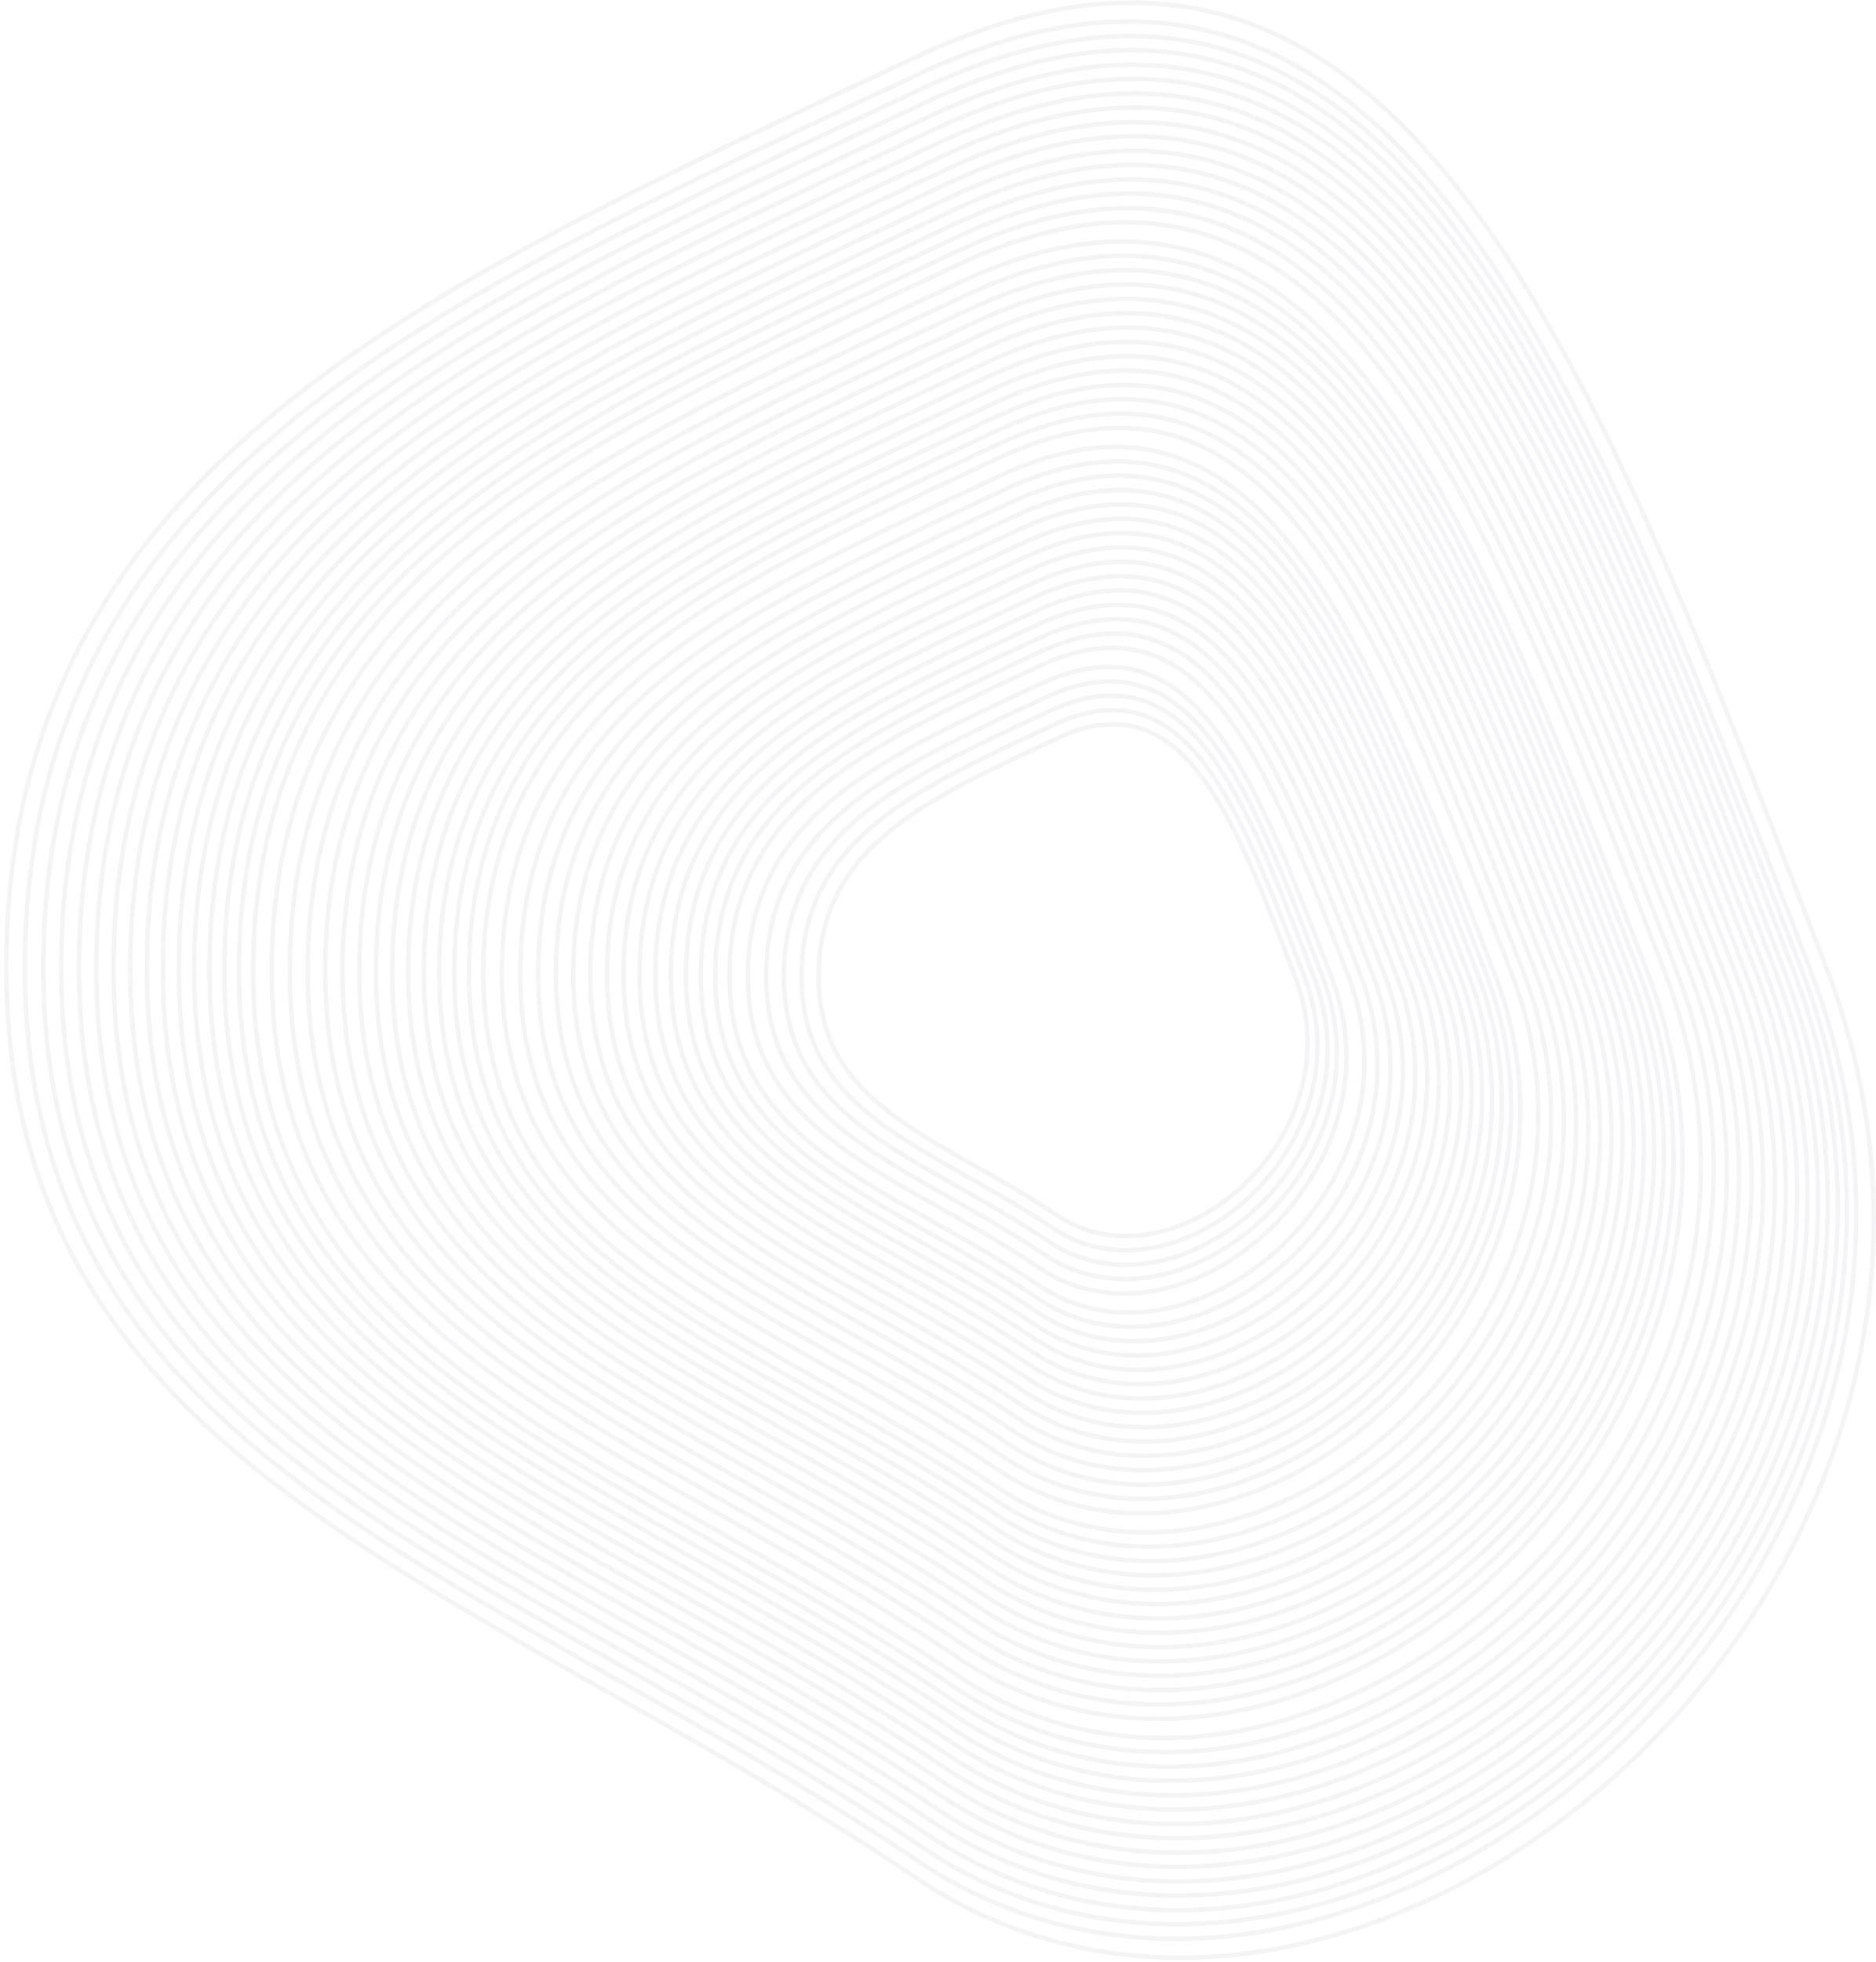<?xml version="1.0" encoding="UTF-8"?>
<svg width="422px" height="441px" viewBox="0 0 422 441" version="1.1" xmlns="http://www.w3.org/2000/svg" xmlns:xlink="http://www.w3.org/1999/xlink">
    <!-- Generator: Sketch 45.1 (43504) - http://www.bohemiancoding.com/sketch -->
    <title>Looper_Group</title>
    <desc>Created with Sketch.</desc>
    <defs></defs>
    <g id="Page-1" stroke="none" stroke-width="1" fill="none" fill-rule="evenodd" opacity="0.399">
        <g id="Home" transform="translate(-534, -134)" stroke="rgba(64, 64, 95, 0.15)">
            <g id="Group" transform="translate(407.331, 134)">
                <g id="Looper_Group" transform="translate(128, 0)">
                    <g id="original_original_Oval-2_2870146_67018910-Group">
                        <path d="M204.777,422.168 C304.678,489.437 462.724,355.708 409.458,217.486 C356.192,79.264 313.713,-38.37 204.777,12.805 C95.841,63.98 0.096,104.444 0.096,217.486 C0.096,330.529 104.876,354.898 204.777,422.168 Z" id="duplicate_50_original_original_Oval-2_2870146_67018910"></path>
                        <path d="M205,418.277 C302.974,484.25 457.974,353.099 405.735,217.541 C353.496,81.984 311.835,-33.382 205,16.806 C98.164,66.995 4.264,106.678 4.264,217.541 C4.264,328.405 107.025,352.304 205,418.277 Z" id="duplicate_49_original_original_Oval-2_2870146_67018910"></path>
                        <path d="M206.096,415.262 C302.578,480.229 455.217,351.076 403.774,217.584 C352.33,84.092 311.304,-29.517 206.096,19.907 C100.888,69.331 8.419,108.41 8.419,217.584 C8.419,326.758 109.614,350.294 206.096,415.262 Z" id="duplicate_48_original_original_Oval-2_2870146_67018910"></path>
                        <path d="M207.176,412.354 C302.218,476.352 452.579,349.126 401.903,217.626 C351.228,86.125 310.814,-25.789 207.176,22.898 C103.537,71.584 12.448,110.08 12.448,217.626 C12.448,325.171 112.133,348.355 207.176,412.354 Z" id="duplicate_47_original_original_Oval-2_2870146_67018910"></path>
                        <path d="M208.132,409.34 C301.683,472.334 449.684,347.105 399.803,217.668 C349.923,88.232 310.143,-21.926 208.132,25.997 C106.12,73.919 16.46,111.811 16.46,217.668 C16.46,323.526 114.581,346.346 208.132,409.34 Z" id="duplicate_46_original_original_Oval-2_2870146_67018910"></path>
                        <path d="M209.069,406.43 C301.18,468.455 446.902,345.153 397.79,217.71 C348.678,90.266 309.51,-18.196 209.069,28.989 C108.628,76.174 20.349,113.482 20.349,217.71 C20.349,321.937 116.959,344.406 209.069,406.43 Z" id="duplicate_45_original_original_Oval-2_2870146_67018910"></path>
                        <path d="M209.885,403.418 C300.505,464.439 443.869,343.133 395.551,217.752 C347.234,92.372 308.7,-14.334 209.885,32.086 C111.07,78.507 24.219,115.212 24.219,217.752 C24.219,320.293 119.266,342.398 209.885,403.418 Z" id="duplicate_44_original_original_Oval-2_2870146_67018910"></path>
                        <path d="M210.681,400.507 C299.859,460.557 440.943,341.181 393.394,217.794 C345.845,94.407 307.925,-10.602 210.681,35.08 C113.437,80.763 27.968,116.884 27.968,217.794 C27.968,318.704 121.502,340.457 210.681,400.507 Z" id="duplicate_43_original_original_Oval-2_2870146_67018910"></path>
                        <path d="M211.357,397.497 C299.045,456.543 437.771,339.162 391.017,217.837 C344.262,96.511 306.976,-6.743 211.357,38.176 C115.738,83.096 31.696,118.613 31.696,217.837 C31.696,317.06 123.668,338.45 211.357,397.497 Z" id="duplicate_42_original_original_Oval-2_2870146_67018910"></path>
                        <path d="M212.01,394.584 C298.257,452.659 434.702,337.208 388.716,217.878 C342.731,98.548 306.057,-3.009 212.01,41.172 C117.964,85.353 35.304,120.286 35.304,217.878 C35.304,315.47 125.764,336.508 212.01,394.584 Z" id="duplicate_41_original_original_Oval-2_2870146_67018910"></path>
                        <path d="M212.546,391.575 C297.303,448.648 431.392,335.19 386.201,217.921 C341.009,100.651 304.969,0.848 212.546,44.266 C120.123,87.684 38.891,122.014 38.891,217.921 C38.891,313.827 127.789,334.503 212.546,391.575 Z" id="duplicate_40_original_original_Oval-2_2870146_67018910"></path>
                        <path d="M213.058,388.661 C296.372,444.762 428.179,333.235 383.757,217.962 C339.334,102.689 303.907,4.585 213.058,47.263 C122.209,89.942 42.359,123.688 42.359,217.962 C42.359,312.236 129.744,332.559 213.058,388.661 Z" id="duplicate_39_original_original_Oval-2_2870146_67018910"></path>
                        <path d="M213.453,385.654 C295.279,440.752 424.731,331.218 381.102,218.005 C337.474,104.791 302.68,8.44 213.453,50.356 C124.227,92.272 45.804,125.415 45.804,218.005 C45.804,310.595 131.628,330.555 213.453,385.654 Z" id="duplicate_38_original_original_Oval-2_2870146_67018910"></path>
                        <path d="M213.824,382.737 C294.206,436.864 421.374,329.263 378.515,218.046 C335.656,106.83 301.476,12.178 213.824,53.355 C126.171,94.531 49.132,127.09 49.132,218.046 C49.132,309.003 133.441,328.611 213.824,382.737 Z" id="duplicate_37_original_original_Oval-2_2870146_67018910"></path>
                        <path d="M214.079,379.732 C292.973,432.857 417.788,327.247 375.722,218.089 C333.656,108.931 300.109,16.031 214.079,56.446 C128.049,96.86 52.436,128.816 52.436,218.089 C52.436,307.362 135.184,326.607 214.079,379.732 Z" id="duplicate_36_original_original_Oval-2_2870146_67018910"></path>
                        <path d="M214.307,376.814 C291.757,428.967 414.287,325.29 372.991,218.13 C331.695,110.971 298.762,19.771 214.307,59.446 C129.852,99.121 55.623,130.491 55.623,218.13 C55.623,305.769 136.857,324.662 214.307,376.814 Z" id="duplicate_35_original_original_Oval-2_2870146_67018910"></path>
                        <path d="M214.448,372.845 C289.933,423.675 409.354,322.628 369.106,218.187 C328.858,113.745 296.76,24.86 214.448,63.528 C132.135,102.196 59.789,132.771 59.789,218.187 C59.789,303.602 138.962,322.016 214.448,372.845 Z" id="duplicate_34_original_original_Oval-2_2870146_67018910"></path>
                        <path d="M215.539,369.901 C289.568,419.75 406.684,320.654 367.212,218.228 C327.741,115.803 296.263,28.633 215.539,66.555 C134.816,104.477 63.866,134.462 63.866,218.228 C63.866,301.995 141.511,320.053 215.539,369.901 Z" id="duplicate_33_original_original_Oval-2_2870146_67018910"></path>
                        <path d="M216.543,366.923 C289.097,415.779 403.881,318.656 365.196,218.271 C326.511,117.885 295.659,32.451 216.543,69.618 C137.427,106.785 67.89,136.172 67.89,218.271 C67.89,300.369 143.989,318.068 216.543,366.923 Z" id="duplicate_32_original_original_Oval-2_2870146_67018910"></path>
                        <path d="M217.493,363.979 C288.59,411.853 401.068,316.681 363.16,218.312 C325.252,119.943 295.02,36.226 217.493,72.646 C139.966,109.066 71.827,137.863 71.827,218.312 C71.827,298.762 146.396,316.105 217.493,363.979 Z" id="duplicate_31_original_original_Oval-2_2870146_67018910"></path>
                        <path d="M218.356,361.002 C287.979,407.883 398.125,314.685 361.003,218.355 C323.881,122.025 294.276,40.043 218.356,75.708 C142.436,111.373 75.709,139.573 75.709,218.355 C75.709,297.136 148.733,314.12 218.356,361.002 Z" id="duplicate_30_original_original_Oval-2_2870146_67018910"></path>
                        <path d="M219.164,358.057 C287.329,403.957 395.169,312.709 358.824,218.396 C322.479,124.084 293.494,43.818 219.164,78.736 C144.834,113.655 79.504,141.264 79.504,218.396 C79.504,295.529 150.999,312.156 219.164,358.057 Z" id="duplicate_29_original_original_Oval-2_2870146_67018910"></path>
                        <path d="M219.886,355.08 C286.578,399.988 392.086,310.713 356.527,218.439 C320.968,126.165 292.609,47.634 219.886,81.798 C147.163,115.961 83.245,142.974 83.245,218.439 C83.245,293.904 153.194,310.172 219.886,355.08 Z" id="duplicate_28_original_original_Oval-2_2870146_67018910"></path>
                        <path d="M220.553,352.134 C285.786,396.06 388.988,308.737 354.206,218.481 C319.424,128.224 291.686,51.41 220.553,84.827 C149.419,118.244 86.899,144.666 86.899,218.481 C86.899,292.295 155.319,308.208 220.553,352.134 Z" id="duplicate_27_original_original_Oval-2_2870146_67018910"></path>
                        <path d="M221.133,349.158 C284.894,392.092 385.765,306.741 351.769,218.523 C317.772,130.304 290.66,55.226 221.133,87.887 C151.607,120.549 90.498,146.375 90.498,218.523 C90.498,290.671 157.373,306.224 221.133,349.158 Z" id="duplicate_26_original_original_Oval-2_2870146_67018910"></path>
                        <path d="M221.658,346.212 C283.96,388.164 382.524,304.765 349.305,218.565 C316.087,132.364 289.595,59.003 221.658,90.918 C153.722,122.832 94.011,148.067 94.011,218.565 C94.011,289.062 159.356,304.26 221.658,346.212 Z" id="duplicate_25_original_original_Oval-2_2870146_67018910"></path>
                        <path d="M222.098,343.236 C282.927,384.197 379.161,302.77 346.727,218.607 C314.294,134.444 288.428,62.817 222.098,93.977 C155.767,125.138 97.468,149.776 97.468,218.607 C97.468,287.438 161.269,302.276 222.098,343.236 Z" id="duplicate_24_original_original_Oval-2_2870146_67018910"></path>
                        <path d="M222.481,340.289 C281.851,380.267 375.777,300.793 344.121,218.649 C312.466,136.505 287.22,66.595 222.481,97.008 C157.741,127.421 100.84,151.468 100.84,218.649 C100.84,285.829 163.111,300.311 222.481,340.289 Z" id="duplicate_23_original_original_Oval-2_2870146_67018910"></path>
                        <path d="M222.779,337.315 C280.677,376.301 372.274,298.798 341.403,218.691 C310.533,138.584 285.913,70.408 222.779,100.067 C159.645,129.726 104.156,153.177 104.156,218.691 C104.156,284.205 164.882,298.328 222.779,337.315 Z" id="duplicate_22_original_original_Oval-2_2870146_67018910"></path>
                        <path d="M223.021,334.367 C279.459,372.371 368.747,296.821 338.655,218.733 C308.562,140.645 284.564,74.187 223.021,103.099 C161.478,132.01 107.386,154.87 107.386,218.733 C107.386,282.596 166.582,296.363 223.021,334.367 Z" id="duplicate_21_original_original_Oval-2_2870146_67018910"></path>
                        <path d="M223.204,330.428 C277.692,367.118 363.895,294.179 334.842,218.789 C305.79,143.399 282.62,79.238 223.204,107.15 C163.787,135.062 111.565,157.132 111.565,218.789 C111.565,280.445 168.715,293.737 223.204,330.428 Z" id="duplicate_20_original_original_Oval-2_2870146_67018910"></path>
                        <path d="M224.309,327.446 C277.321,363.143 361.189,292.179 332.923,218.831 C304.658,145.483 282.116,83.06 224.309,110.216 C166.502,137.373 115.694,158.845 115.694,218.831 C115.694,278.817 171.296,291.749 224.309,327.446 Z" id="duplicate_19_original_original_Oval-2_2870146_67018910"></path>
                        <path d="M225.364,324.505 C276.921,359.222 358.486,290.207 330.996,218.873 C303.507,147.539 281.584,86.83 225.364,113.24 C169.144,139.651 119.731,160.534 119.731,218.873 C119.731,277.212 173.807,289.789 225.364,324.505 Z" id="duplicate_18_original_original_Oval-2_2870146_67018910"></path>
                        <path d="M226.328,321.525 C276.409,355.248 355.64,288.208 328.937,218.915 C302.234,149.623 280.939,90.651 226.328,116.306 C171.717,141.96 123.718,162.245 123.718,218.915 C123.718,275.585 176.246,287.801 226.328,321.525 Z" id="duplicate_17_original_original_Oval-2_2870146_67018910"></path>
                        <path d="M227.24,318.583 C275.866,351.326 352.793,286.235 326.867,218.957 C300.94,151.679 280.264,94.422 227.24,119.331 C174.217,144.24 127.614,163.935 127.614,218.957 C127.614,273.979 178.615,285.84 227.24,318.583 Z" id="duplicate_16_original_original_Oval-2_2870146_67018910"></path>
                        <path d="M228.063,315.604 C275.214,347.353 349.808,284.236 324.668,218.999 C299.527,153.762 279.478,98.241 228.063,122.395 C176.648,146.548 131.459,165.646 131.459,218.999 C131.459,272.352 180.913,283.854 228.063,315.604 Z" id="duplicate_15_original_original_Oval-2_2870146_67018910"></path>
                        <path d="M228.833,312.661 C274.527,343.43 346.817,282.263 322.453,219.041 C298.09,155.819 278.66,102.014 228.833,125.421 C179.007,148.828 135.213,167.336 135.213,219.041 C135.213,270.746 183.139,281.892 228.833,312.661 Z" id="duplicate_14_original_original_Oval-2_2870146_67018910"></path>
                        <path d="M229.515,309.683 C273.734,339.459 343.692,280.265 320.114,219.083 C296.537,157.901 277.734,105.832 229.515,128.484 C181.296,151.136 138.915,169.047 138.915,219.083 C138.915,269.12 185.295,279.907 229.515,309.683 Z" id="duplicate_13_original_original_Oval-2_2870146_67018910"></path>
                        <path d="M230.142,306.739 C272.905,335.534 340.557,278.291 317.756,219.125 C294.956,159.959 276.772,109.606 230.142,131.511 C183.512,153.417 142.528,170.737 142.528,219.125 C142.528,267.513 187.38,277.944 230.142,306.739 Z" id="duplicate_12_original_original_Oval-2_2870146_67018910"></path>
                        <path d="M230.682,303.762 C271.971,331.564 337.291,276.294 315.277,219.167 C293.262,162.04 275.705,113.422 230.682,134.573 C185.659,155.723 146.088,172.447 146.088,219.167 C146.088,265.888 189.393,275.959 230.682,303.762 Z" id="duplicate_11_original_original_Oval-2_2870146_67018910"></path>
                        <path d="M231.167,300.817 C270.998,327.638 334.013,274.319 312.775,219.209 C291.538,164.099 274.601,117.197 231.167,137.601 C187.734,158.005 149.559,174.138 149.559,219.209 C149.559,264.28 191.336,273.996 231.167,300.817 Z" id="duplicate_10_original_original_Oval-2_2870146_67018910"></path>
                        <path d="M231.565,297.841 C269.923,323.67 330.607,272.323 310.155,219.251 C289.703,166.18 273.393,121.012 231.565,140.662 C189.738,160.311 152.976,175.847 152.976,219.251 C152.976,262.655 193.207,272.012 231.565,297.841 Z" id="duplicate_9_original_original_Oval-2_2870146_67018910"></path>
                        <path d="M231.908,294.895 C268.807,319.742 327.184,270.347 307.51,219.293 C287.835,168.239 272.145,124.789 231.908,143.691 C191.671,162.593 156.306,177.539 156.306,219.293 C156.306,261.047 195.008,270.048 231.908,294.895 Z" id="duplicate_8_original_original_Oval-2_2870146_67018910"></path>
                        <path d="M232.164,291.921 C267.591,315.776 323.639,268.352 304.749,219.335 C285.86,170.319 270.795,128.602 232.164,146.75 C193.533,164.898 159.579,179.248 159.579,219.335 C159.579,259.423 196.737,268.065 232.164,291.921 Z" id="duplicate_7_original_original_Oval-2_2870146_67018910"></path>
                        <path d="M232.363,288.974 C266.332,311.847 320.071,266.376 301.96,219.377 C283.848,172.379 269.404,132.38 232.363,149.781 C195.323,167.182 162.767,180.94 162.767,219.377 C162.767,257.814 198.395,266.1 232.363,288.974 Z" id="duplicate_6_original_original_Oval-2_2870146_67018910"></path>
                        <path d="M232.503,285.035 C264.522,306.595 315.177,263.734 298.105,219.433 C281.033,175.132 267.418,137.43 232.503,153.832 C197.589,170.234 166.902,183.202 166.902,219.433 C166.902,255.664 200.485,263.475 232.503,285.035 Z" id="duplicate_5_original_original_Oval-2_2870146_67018910"></path>
                        <path d="M233.566,282.03 C264.097,302.589 312.399,261.719 296.12,219.476 C279.841,177.233 266.858,141.282 233.566,156.922 C200.273,172.562 171.011,184.928 171.011,219.476 C171.011,254.024 203.034,261.471 233.566,282.03 Z" id="duplicate_4_original_original_Oval-2_2870146_67018910"></path>
                        <path d="M234.6,279.112 C263.687,298.698 309.703,259.761 294.195,219.517 C278.686,179.273 266.318,145.023 234.6,159.923 C202.883,174.823 175.006,186.604 175.006,219.517 C175.006,252.43 205.514,259.526 234.6,279.112 Z" id="duplicate_3_original_original_Oval-2_2870146_67018910"></path>
                        <path d="M235.523,276.111 C263.124,294.697 306.79,257.749 292.074,219.56 C277.357,181.371 265.62,148.87 235.523,163.009 C205.425,177.148 178.971,188.328 178.971,219.56 C178.971,250.792 207.921,257.525 235.523,276.111 Z" id="duplicate_2_original_original_Oval-2_2870146_67018910"></path>
                        <path d="M236.413,273.188 C262.568,290.8 303.945,255.789 290,219.601 C276.055,183.414 264.933,152.616 236.413,166.014 C207.893,179.412 182.826,190.006 182.826,219.601 C182.826,249.197 210.258,255.577 236.413,273.188 Z" id="duplicate_1_original_original_Oval-2_2870146_67018910"></path>
                    </g>
                </g>
            </g>
        </g>
    </g>
</svg>